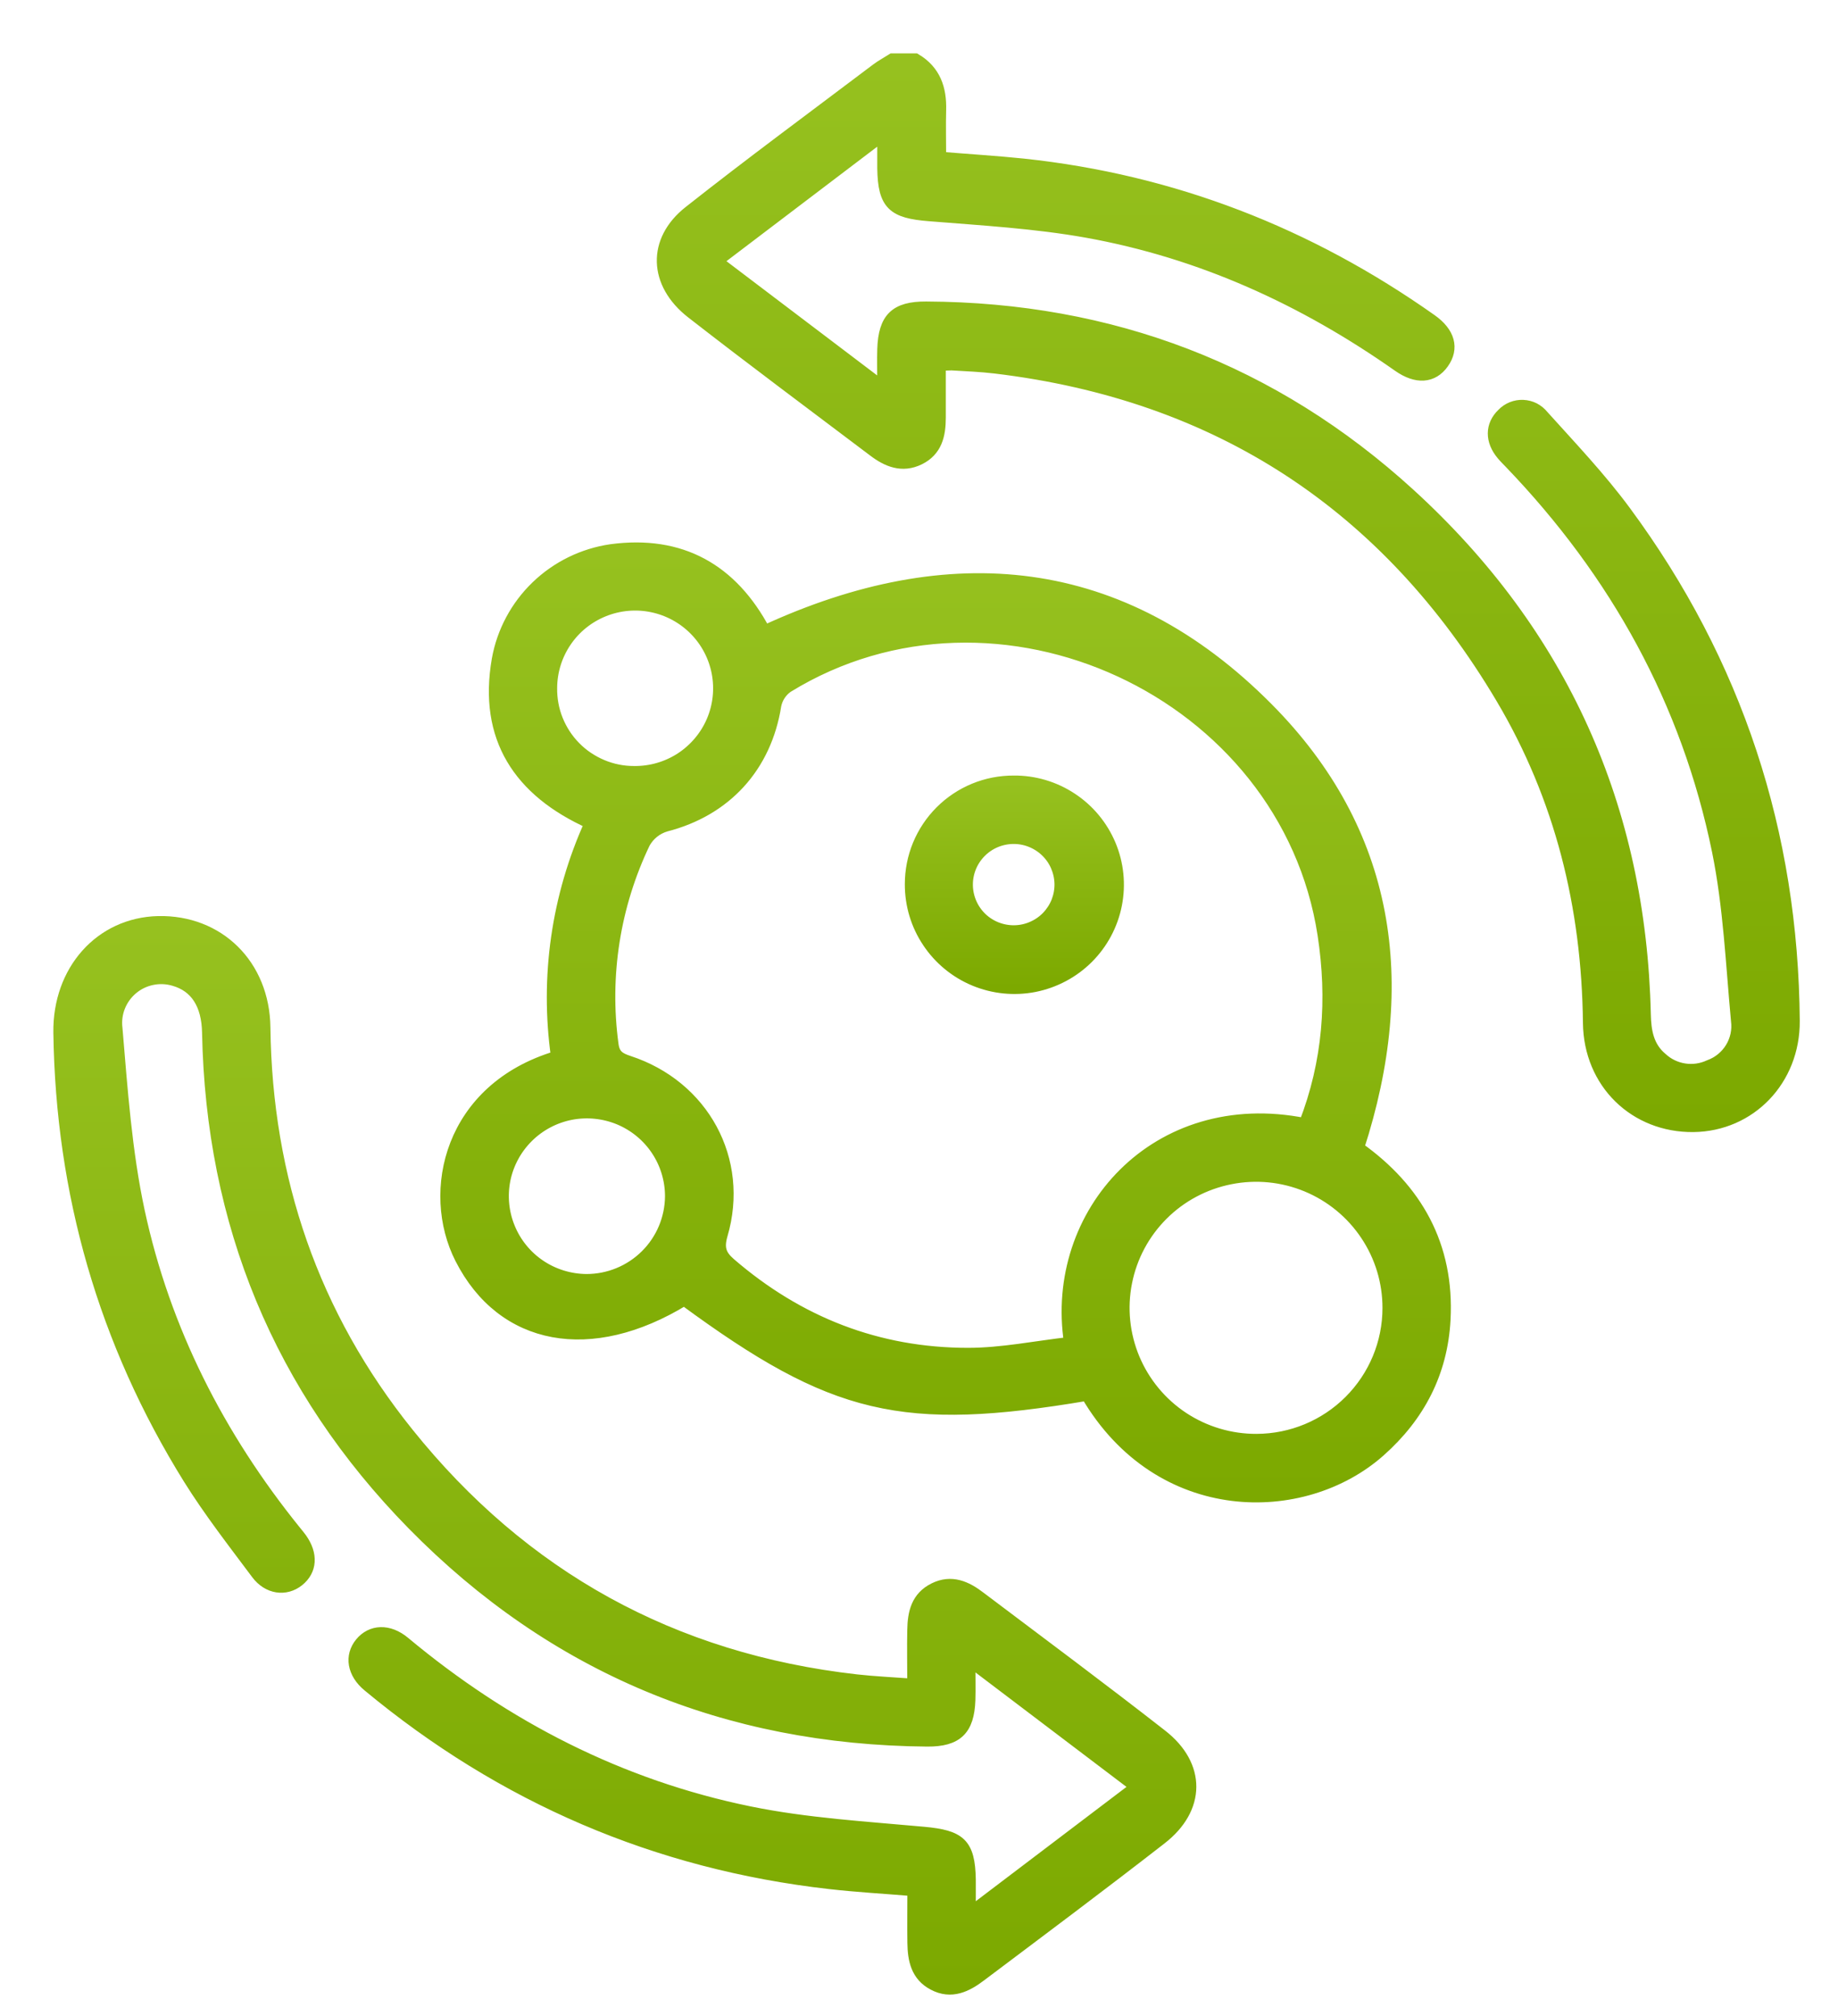 <svg width="31" height="34" viewBox="0 0 31 34" fill="none" xmlns="http://www.w3.org/2000/svg">
<path d="M15.439 1C15.766 1.194 15.869 1.495 15.858 1.858C15.851 2.12 15.858 2.382 15.858 2.659C16.348 2.7 16.802 2.727 17.256 2.774C19.78 3.042 22.069 3.935 24.135 5.394C24.446 5.612 24.512 5.876 24.338 6.121C24.165 6.367 23.891 6.387 23.583 6.169C21.987 5.047 20.252 4.255 18.33 3.91C17.457 3.754 16.562 3.703 15.672 3.631C15.063 3.583 14.906 3.448 14.896 2.84C14.896 2.676 14.896 2.511 14.896 2.272L12.087 4.405L14.896 6.534C14.896 6.262 14.89 6.075 14.896 5.888C14.914 5.369 15.104 5.182 15.622 5.185C18.74 5.2 21.476 6.239 23.773 8.335C26.344 10.683 27.664 13.624 27.743 17.107C27.749 17.392 27.793 17.656 28.026 17.851C28.132 17.949 28.265 18.013 28.409 18.035C28.552 18.057 28.698 18.036 28.829 17.975C28.982 17.92 29.111 17.815 29.196 17.677C29.281 17.539 29.316 17.376 29.295 17.216C29.206 16.258 29.165 15.289 28.974 14.352C28.458 11.833 27.252 9.66 25.469 7.805C25.424 7.758 25.379 7.714 25.338 7.665C25.143 7.433 25.146 7.171 25.343 6.983C25.387 6.937 25.441 6.9 25.501 6.876C25.561 6.852 25.625 6.841 25.689 6.844C25.754 6.847 25.817 6.863 25.874 6.892C25.931 6.922 25.982 6.963 26.022 7.013C26.497 7.54 26.989 8.058 27.409 8.627C29.294 11.181 30.231 14.051 30.255 17.218C30.262 18.212 29.52 18.982 28.56 18.993C27.577 19.003 26.809 18.266 26.798 17.25C26.777 15.292 26.324 13.449 25.323 11.765C23.395 8.521 20.549 6.651 16.784 6.2C16.541 6.171 16.297 6.162 16.053 6.147C16.003 6.147 15.951 6.151 15.852 6.155C15.852 6.46 15.852 6.753 15.852 7.045C15.852 7.336 15.793 7.599 15.504 7.741C15.214 7.883 14.96 7.774 14.735 7.602C13.71 6.828 12.68 6.062 11.668 5.274C11.034 4.78 11.01 4.056 11.625 3.571C12.662 2.752 13.731 1.965 14.789 1.166C14.872 1.104 14.965 1.055 15.051 1H15.439Z" fill="url(#paint0_linear_40_66)" stroke="url(#paint1_linear_40_66)" stroke-width="0.2"/>
<path d="M18.331 23.526C15.221 24.049 14.061 23.775 11.54 21.921C9.964 22.887 8.475 22.606 7.772 21.224C7.199 20.098 7.586 18.36 9.393 17.823C9.203 16.483 9.399 15.116 9.959 13.882C8.752 13.341 8.165 12.439 8.394 11.124C8.478 10.655 8.708 10.225 9.051 9.894C9.395 9.562 9.834 9.347 10.306 9.278C11.485 9.119 12.345 9.605 12.896 10.645C16.017 9.204 18.918 9.47 21.376 11.946C23.445 14.03 23.811 16.574 22.908 19.358C23.89 20.055 24.432 21.008 24.365 22.258C24.317 23.149 23.934 23.883 23.268 24.473C21.986 25.611 19.562 25.624 18.331 23.526ZM22.005 18.96C22.413 17.911 22.488 16.85 22.322 15.763C21.692 11.661 16.822 9.406 13.281 11.584C13.176 11.657 13.104 11.768 13.078 11.893C12.915 12.93 12.239 13.667 11.229 13.926C11.075 13.971 10.946 14.075 10.868 14.214C10.361 15.271 10.175 16.453 10.332 17.613C10.355 17.8 10.448 17.853 10.602 17.904C11.862 18.316 12.543 19.565 12.173 20.825C12.109 21.046 12.148 21.169 12.312 21.311C13.466 22.307 14.805 22.832 16.327 22.832C16.899 22.832 17.471 22.713 18.046 22.648C17.71 20.467 19.504 18.456 22.005 18.956V18.96ZM23.417 22.062C23.418 21.621 23.288 21.19 23.042 20.823C22.797 20.456 22.448 20.17 22.04 20.001C21.631 19.832 21.182 19.788 20.748 19.875C20.314 19.961 19.916 20.173 19.604 20.485C19.291 20.798 19.079 21.195 18.994 21.628C18.908 22.06 18.954 22.508 19.124 22.915C19.295 23.322 19.582 23.669 19.951 23.913C20.32 24.156 20.752 24.285 21.195 24.283C21.785 24.281 22.35 24.046 22.766 23.629C23.183 23.212 23.417 22.648 23.417 22.06V22.062ZM11.316 20.177C11.316 19.898 11.234 19.625 11.079 19.393C10.924 19.16 10.703 18.979 10.445 18.871C10.186 18.764 9.902 18.735 9.627 18.788C9.352 18.842 9.099 18.976 8.901 19.172C8.702 19.369 8.566 19.62 8.51 19.893C8.455 20.167 8.482 20.451 8.588 20.709C8.694 20.968 8.874 21.189 9.106 21.345C9.338 21.501 9.612 21.585 9.892 21.587C10.268 21.587 10.628 21.439 10.895 21.175C11.162 20.911 11.313 20.552 11.316 20.177ZM10.694 13.019C10.975 13.023 11.25 12.943 11.485 12.791C11.719 12.638 11.904 12.42 12.014 12.163C12.124 11.906 12.155 11.622 12.103 11.347C12.051 11.073 11.919 10.82 11.722 10.62C11.526 10.421 11.275 10.284 11 10.227C10.726 10.17 10.441 10.196 10.181 10.301C9.921 10.406 9.698 10.585 9.541 10.817C9.384 11.048 9.299 11.32 9.297 11.6C9.294 11.785 9.327 11.969 9.396 12.141C9.465 12.313 9.567 12.47 9.697 12.602C9.827 12.735 9.983 12.839 10.154 12.911C10.325 12.983 10.509 13.02 10.695 13.019H10.694Z" fill="url(#paint2_linear_40_66)" stroke="url(#paint3_linear_40_66)" stroke-width="0.2"/>
<path d="M16.357 32.267L19.165 30.137L16.351 28.004C16.351 28.281 16.357 28.477 16.351 28.674C16.333 29.171 16.14 29.36 15.639 29.357C12.244 29.329 9.334 28.122 6.963 25.707C4.712 23.412 3.571 20.63 3.508 17.416C3.499 16.934 3.302 16.633 2.935 16.529C2.814 16.493 2.686 16.488 2.563 16.514C2.44 16.539 2.325 16.595 2.229 16.676C2.133 16.757 2.058 16.861 2.012 16.978C1.966 17.095 1.95 17.221 1.966 17.346C2.053 18.377 2.125 19.418 2.341 20.426C2.772 22.431 3.688 24.226 4.98 25.826C5.014 25.867 5.047 25.908 5.078 25.95C5.267 26.215 5.249 26.484 5.033 26.657C4.817 26.83 4.521 26.79 4.334 26.54C3.942 26.015 3.536 25.494 3.189 24.938C1.758 22.636 1.038 20.123 1 17.415C0.986 16.37 1.694 15.573 2.669 15.55C3.683 15.528 4.448 16.272 4.461 17.33C4.492 19.884 5.278 22.181 6.879 24.173C8.82 26.592 11.349 27.989 14.446 28.339C14.748 28.373 15.053 28.386 15.402 28.412C15.402 28.076 15.396 27.783 15.402 27.491C15.407 27.198 15.466 26.938 15.757 26.794C16.048 26.65 16.3 26.766 16.525 26.939C17.551 27.713 18.58 28.477 19.591 29.267C20.244 29.776 20.238 30.5 19.581 31.01C18.577 31.791 17.557 32.553 16.54 33.318C16.307 33.496 16.046 33.628 15.745 33.468C15.46 33.319 15.408 33.051 15.404 32.765C15.4 32.479 15.404 32.196 15.404 31.879C14.918 31.839 14.456 31.813 13.997 31.761C11.069 31.429 8.477 30.312 6.213 28.433C5.952 28.218 5.907 27.928 6.085 27.712C6.263 27.496 6.556 27.48 6.819 27.7C8.53 29.126 10.462 30.119 12.645 30.565C13.605 30.761 14.598 30.819 15.578 30.909C16.19 30.965 16.347 31.093 16.358 31.698C16.36 31.862 16.357 32.027 16.357 32.267Z" fill="url(#paint4_linear_40_66)" stroke="url(#paint5_linear_40_66)" stroke-width="0.2"/>
<path d="M15.361 14.913C15.361 14.685 15.405 14.46 15.492 14.249C15.579 14.039 15.707 13.847 15.868 13.686C16.029 13.525 16.221 13.397 16.432 13.31C16.643 13.223 16.87 13.179 17.098 13.18C17.445 13.177 17.784 13.278 18.073 13.469C18.362 13.659 18.587 13.931 18.721 14.249C18.855 14.568 18.89 14.919 18.823 15.258C18.756 15.597 18.59 15.908 18.345 16.153C18.101 16.397 17.788 16.563 17.449 16.631C17.109 16.698 16.757 16.663 16.437 16.53C16.117 16.397 15.844 16.172 15.653 15.884C15.461 15.597 15.36 15.259 15.361 14.913ZM17.112 15.705C17.215 15.703 17.317 15.681 17.412 15.639C17.507 15.598 17.593 15.539 17.665 15.464C17.736 15.39 17.793 15.302 17.831 15.206C17.868 15.11 17.887 15.007 17.885 14.904C17.883 14.801 17.86 14.699 17.819 14.605C17.778 14.51 17.718 14.425 17.643 14.353C17.569 14.282 17.481 14.226 17.384 14.188C17.288 14.15 17.185 14.132 17.082 14.134C16.873 14.138 16.674 14.224 16.529 14.375C16.384 14.525 16.305 14.726 16.309 14.934C16.313 15.143 16.4 15.341 16.55 15.486C16.701 15.63 16.903 15.709 17.112 15.705Z" fill="url(#paint6_linear_40_66)" stroke="url(#paint7_linear_40_66)" stroke-width="0.2"/>
<defs>
<linearGradient id="paint0_linear_40_66" x1="20.716" y1="1" x2="20.716" y2="18.993" gradientUnits="userSpaceOnUse">
<stop stop-color="#96C11F"/>
<stop offset="1" stop-color="#7CA900"/>
</linearGradient>
<linearGradient id="paint1_linear_40_66" x1="20.716" y1="1" x2="20.716" y2="18.993" gradientUnits="userSpaceOnUse">
<stop stop-color="#96C11F"/>
<stop offset="1" stop-color="#7CA900"/>
</linearGradient>
<linearGradient id="paint2_linear_40_66" x1="15.948" y1="9.248" x2="15.948" y2="25.239" gradientUnits="userSpaceOnUse">
<stop stop-color="#96C11F"/>
<stop offset="1" stop-color="#7CA900"/>
</linearGradient>
<linearGradient id="paint3_linear_40_66" x1="15.948" y1="9.248" x2="15.948" y2="25.239" gradientUnits="userSpaceOnUse">
<stop stop-color="#96C11F"/>
<stop offset="1" stop-color="#7CA900"/>
</linearGradient>
<linearGradient id="paint4_linear_40_66" x1="10.539" y1="15.55" x2="10.539" y2="33.54" gradientUnits="userSpaceOnUse">
<stop stop-color="#96C11F"/>
<stop offset="1" stop-color="#7CA900"/>
</linearGradient>
<linearGradient id="paint5_linear_40_66" x1="10.539" y1="15.55" x2="10.539" y2="33.54" gradientUnits="userSpaceOnUse">
<stop stop-color="#96C11F"/>
<stop offset="1" stop-color="#7CA900"/>
</linearGradient>
<linearGradient id="paint6_linear_40_66" x1="17.109" y1="13.18" x2="17.109" y2="16.664" gradientUnits="userSpaceOnUse">
<stop stop-color="#96C11F"/>
<stop offset="1" stop-color="#7CA900"/>
</linearGradient>
<linearGradient id="paint7_linear_40_66" x1="17.109" y1="13.18" x2="17.109" y2="16.664" gradientUnits="userSpaceOnUse">
<stop stop-color="#96C11F"/>
<stop offset="1" stop-color="#7CA900"/>
</linearGradient>
</defs>
</svg>
